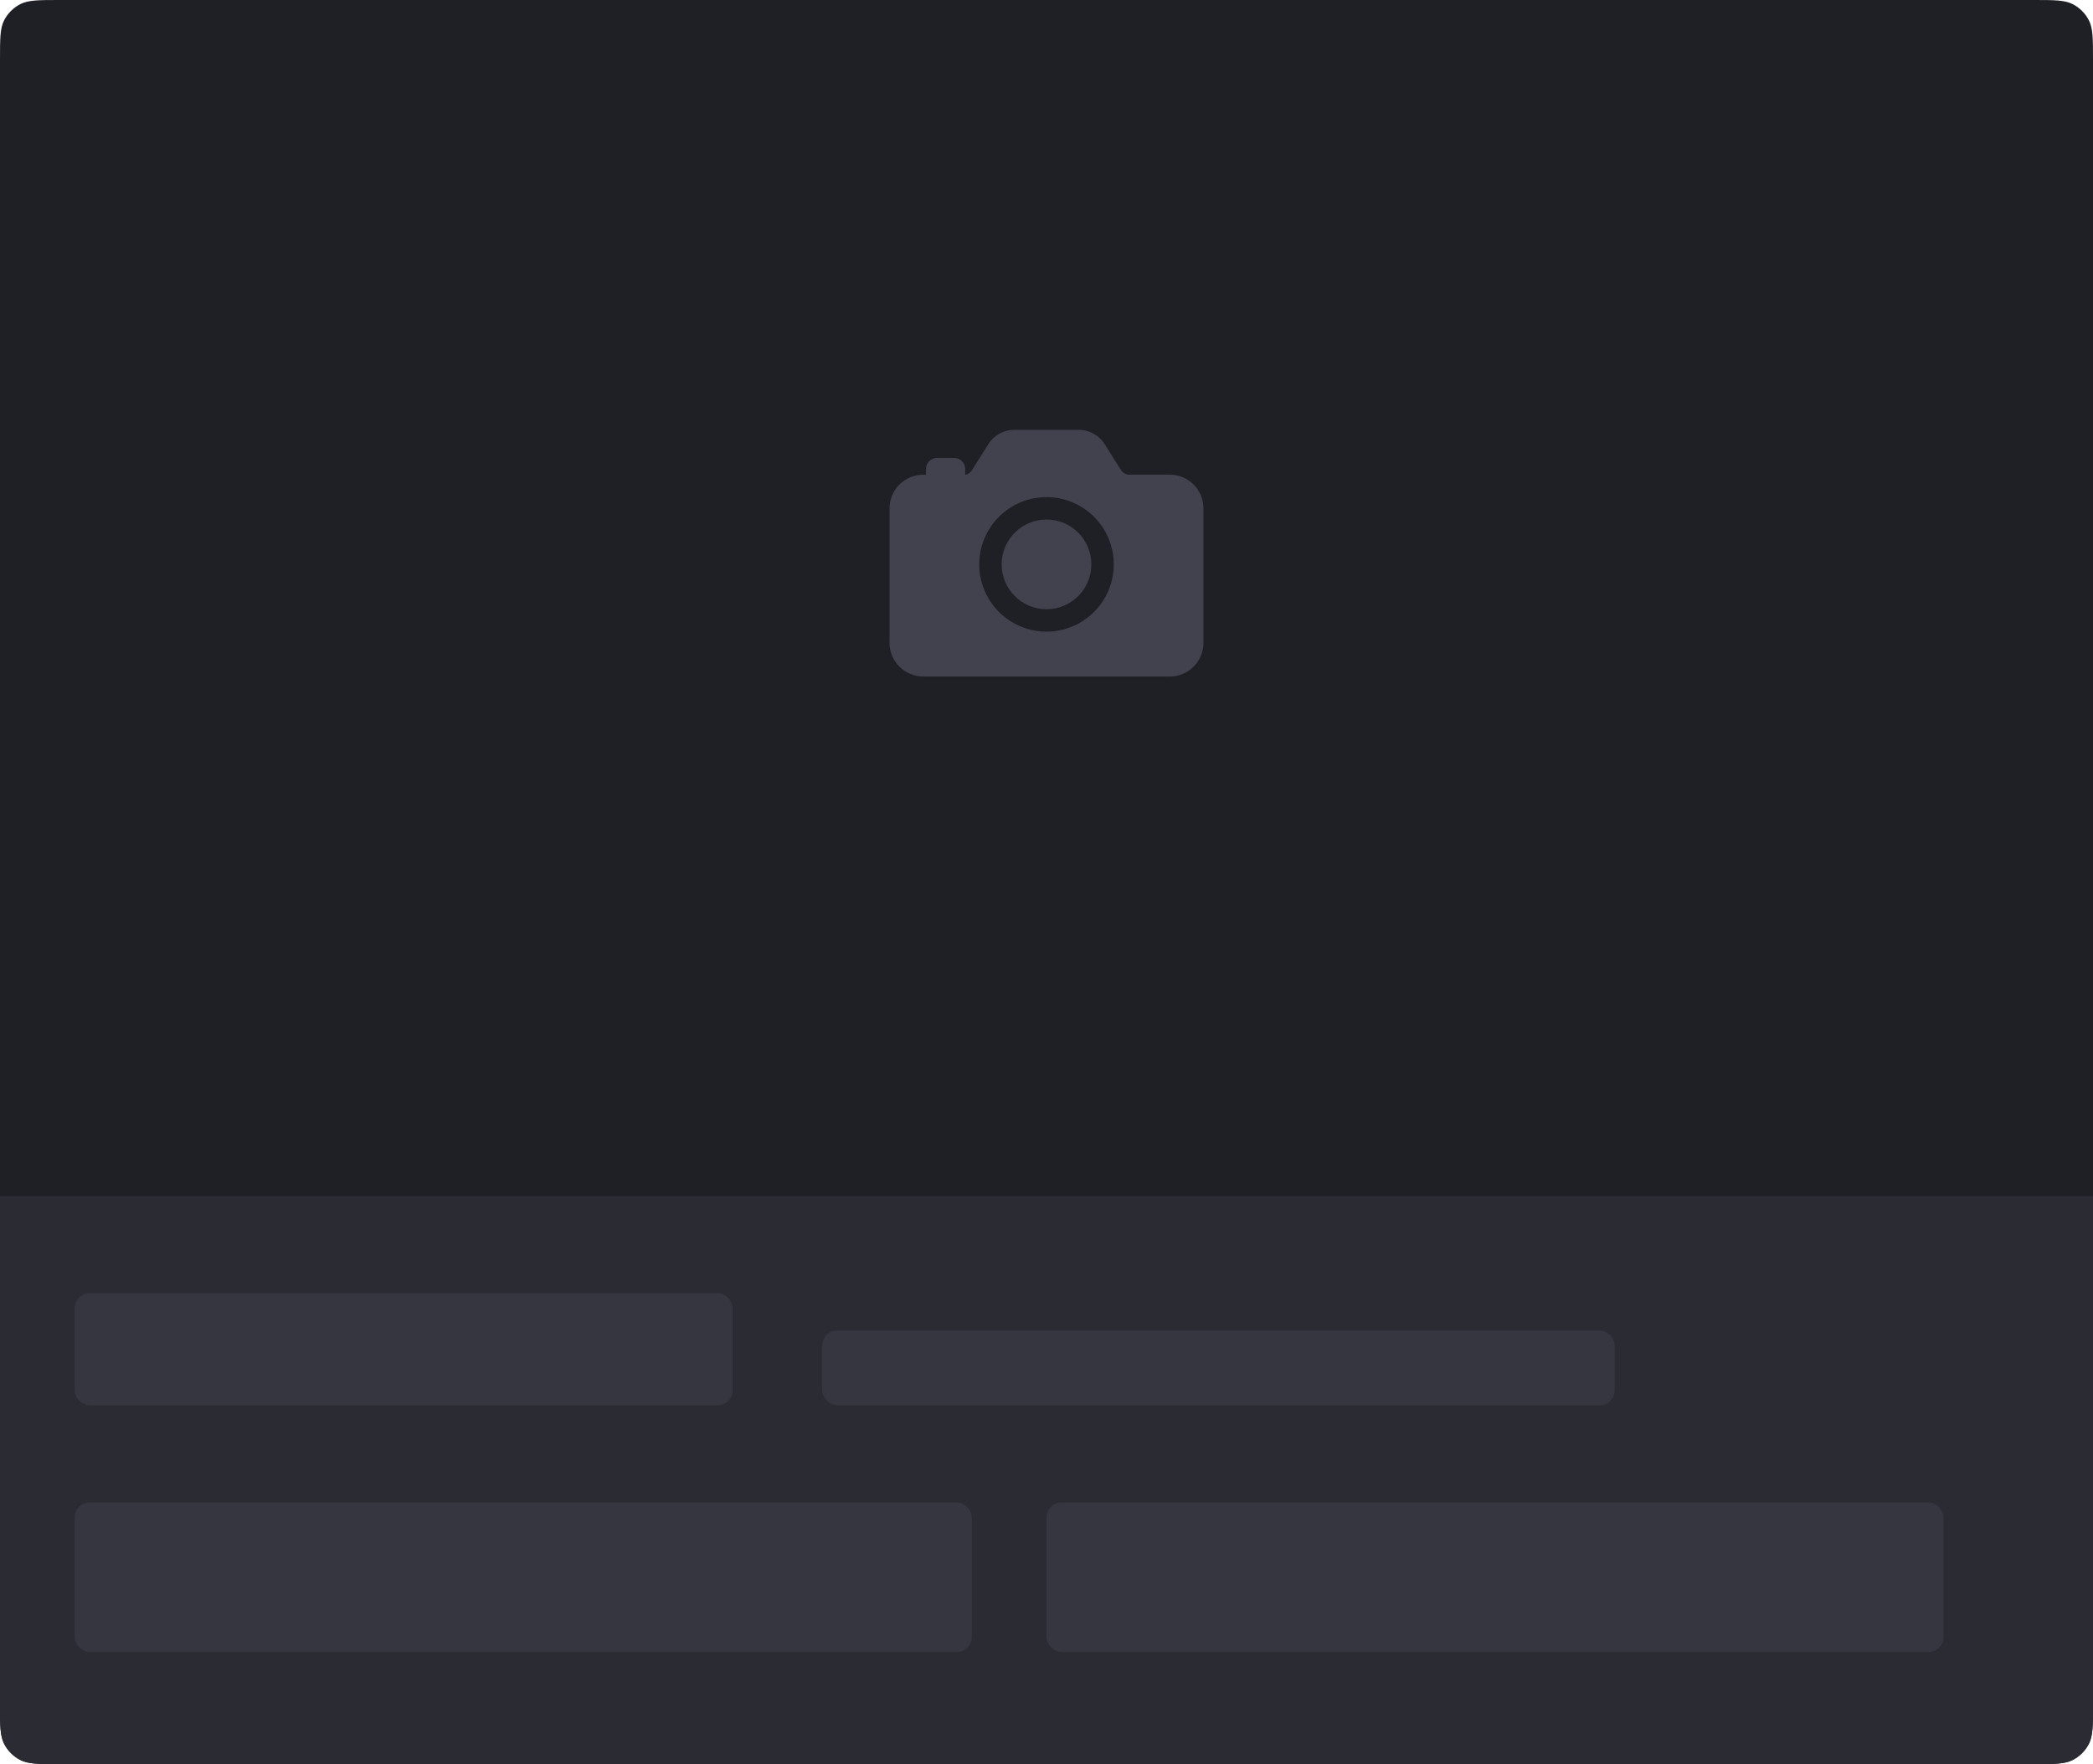 <svg width="280" height="236" viewBox="0 0 280 236" fill="none" xmlns="http://www.w3.org/2000/svg">
<path d="M0 8C0 5.2 0 3.8 0.545 2.73C1.024 1.789 1.789 1.024 2.73 0.545C3.8 0 5.2 0 8 0H272C274.8 0 276.2 0 277.27 0.545C278.211 1.024 278.976 1.789 279.455 2.73C280 3.8 280 5.2 280 8V228C280 230.8 280 232.2 279.455 233.27C278.976 234.211 278.211 234.976 277.27 235.455C276.2 236 274.8 236 272 236H8C5.2 236 3.8 236 2.73 235.455C1.789 234.976 1.024 234.211 0.545 233.27C0 232.2 0 230.8 0 228V8Z" fill="#1F1F26"/>
<g filter="url(#filter0_b)">
<path d="M0 160H280V227.95C280 230.797 280 232.221 279.437 233.305C278.963 234.218 278.218 234.963 277.305 235.437C276.221 236 274.797 236 271.95 236H8.05C5.203 236 3.779 236 2.695 235.437C1.782 234.963 1.037 234.218 0.563 233.305C0 232.221 0 230.797 0 227.95V160Z" fill="#2B2B34"/>
<rect opacity="0.5" x="10" y="173" width="88" height="15" rx="2" fill="#42424E"/>
<rect opacity="0.5" x="10" y="201" width="120" height="20" rx="2" fill="#42424E"/>
<rect opacity="0.5" x="140" y="201" width="120" height="20" rx="2" fill="#42424E"/>
<rect opacity="0.5" x="110" y="178" width="106" height="10" rx="2" fill="#42424E"/>
</g>
<path d="M140 81.5C143.314 81.5 146 78.814 146 75.5C146 72.186 143.314 69.5 140 69.5C136.686 69.5 134 72.186 134 75.5C134 78.814 136.686 81.5 140 81.5Z" fill="#42424E"/>
<path d="M156.5 63.5H150.969C150.688 63.5 150.339 63.318 150.067 63.031L147.635 59.193C147.597 59.132 147.554 59.074 147.507 59.02C146.667 58.04 145.531 57.5 144.312 57.5H135.688C134.469 57.5 133.333 58.04 132.493 59.02C132.446 59.074 132.403 59.132 132.365 59.193L129.933 63.037C129.725 63.264 129.432 63.506 129.125 63.506V62.756C129.125 62.358 128.967 61.976 128.686 61.695C128.404 61.414 128.023 61.256 127.625 61.256H125.375C124.977 61.256 124.596 61.414 124.314 61.695C124.033 61.976 123.875 62.358 123.875 62.756V63.506H123.5C122.307 63.507 121.163 63.981 120.319 64.825C119.476 65.669 119.001 66.812 119 68.006V86C119.001 87.193 119.476 88.337 120.319 89.181C121.163 90.024 122.307 90.499 123.5 90.5H156.5C157.693 90.499 158.837 90.024 159.681 89.181C160.524 88.337 160.999 87.193 161 86V68C160.999 66.807 160.524 65.663 159.681 64.819C158.837 63.976 157.693 63.501 156.5 63.5ZM140 84.5C138.22 84.5 136.48 83.972 135 82.983C133.52 81.994 132.366 80.589 131.685 78.944C131.004 77.3 130.826 75.49 131.173 73.744C131.52 71.998 132.377 70.395 133.636 69.136C134.895 67.877 136.498 67.02 138.244 66.673C139.99 66.326 141.8 66.504 143.444 67.185C145.089 67.866 146.494 69.02 147.483 70.5C148.472 71.98 149 73.72 149 75.5C148.997 77.886 148.048 80.174 146.361 81.861C144.674 83.548 142.386 84.497 140 84.5Z" fill="#42424E"/>
<defs>
<filter id="filter0_b" x="-60" y="100" width="400" height="196" filterUnits="userSpaceOnUse" color-interpolation-filters="sRGB">
<feFlood flood-opacity="0" result="BackgroundImageFix"/>
<feGaussianBlur in="BackgroundImage" stdDeviation="30"/>
<feComposite in2="SourceAlpha" operator="in" result="effect1_backgroundBlur"/>
<feBlend mode="normal" in="SourceGraphic" in2="effect1_backgroundBlur" result="shape"/>
</filter>
</defs>
</svg>
